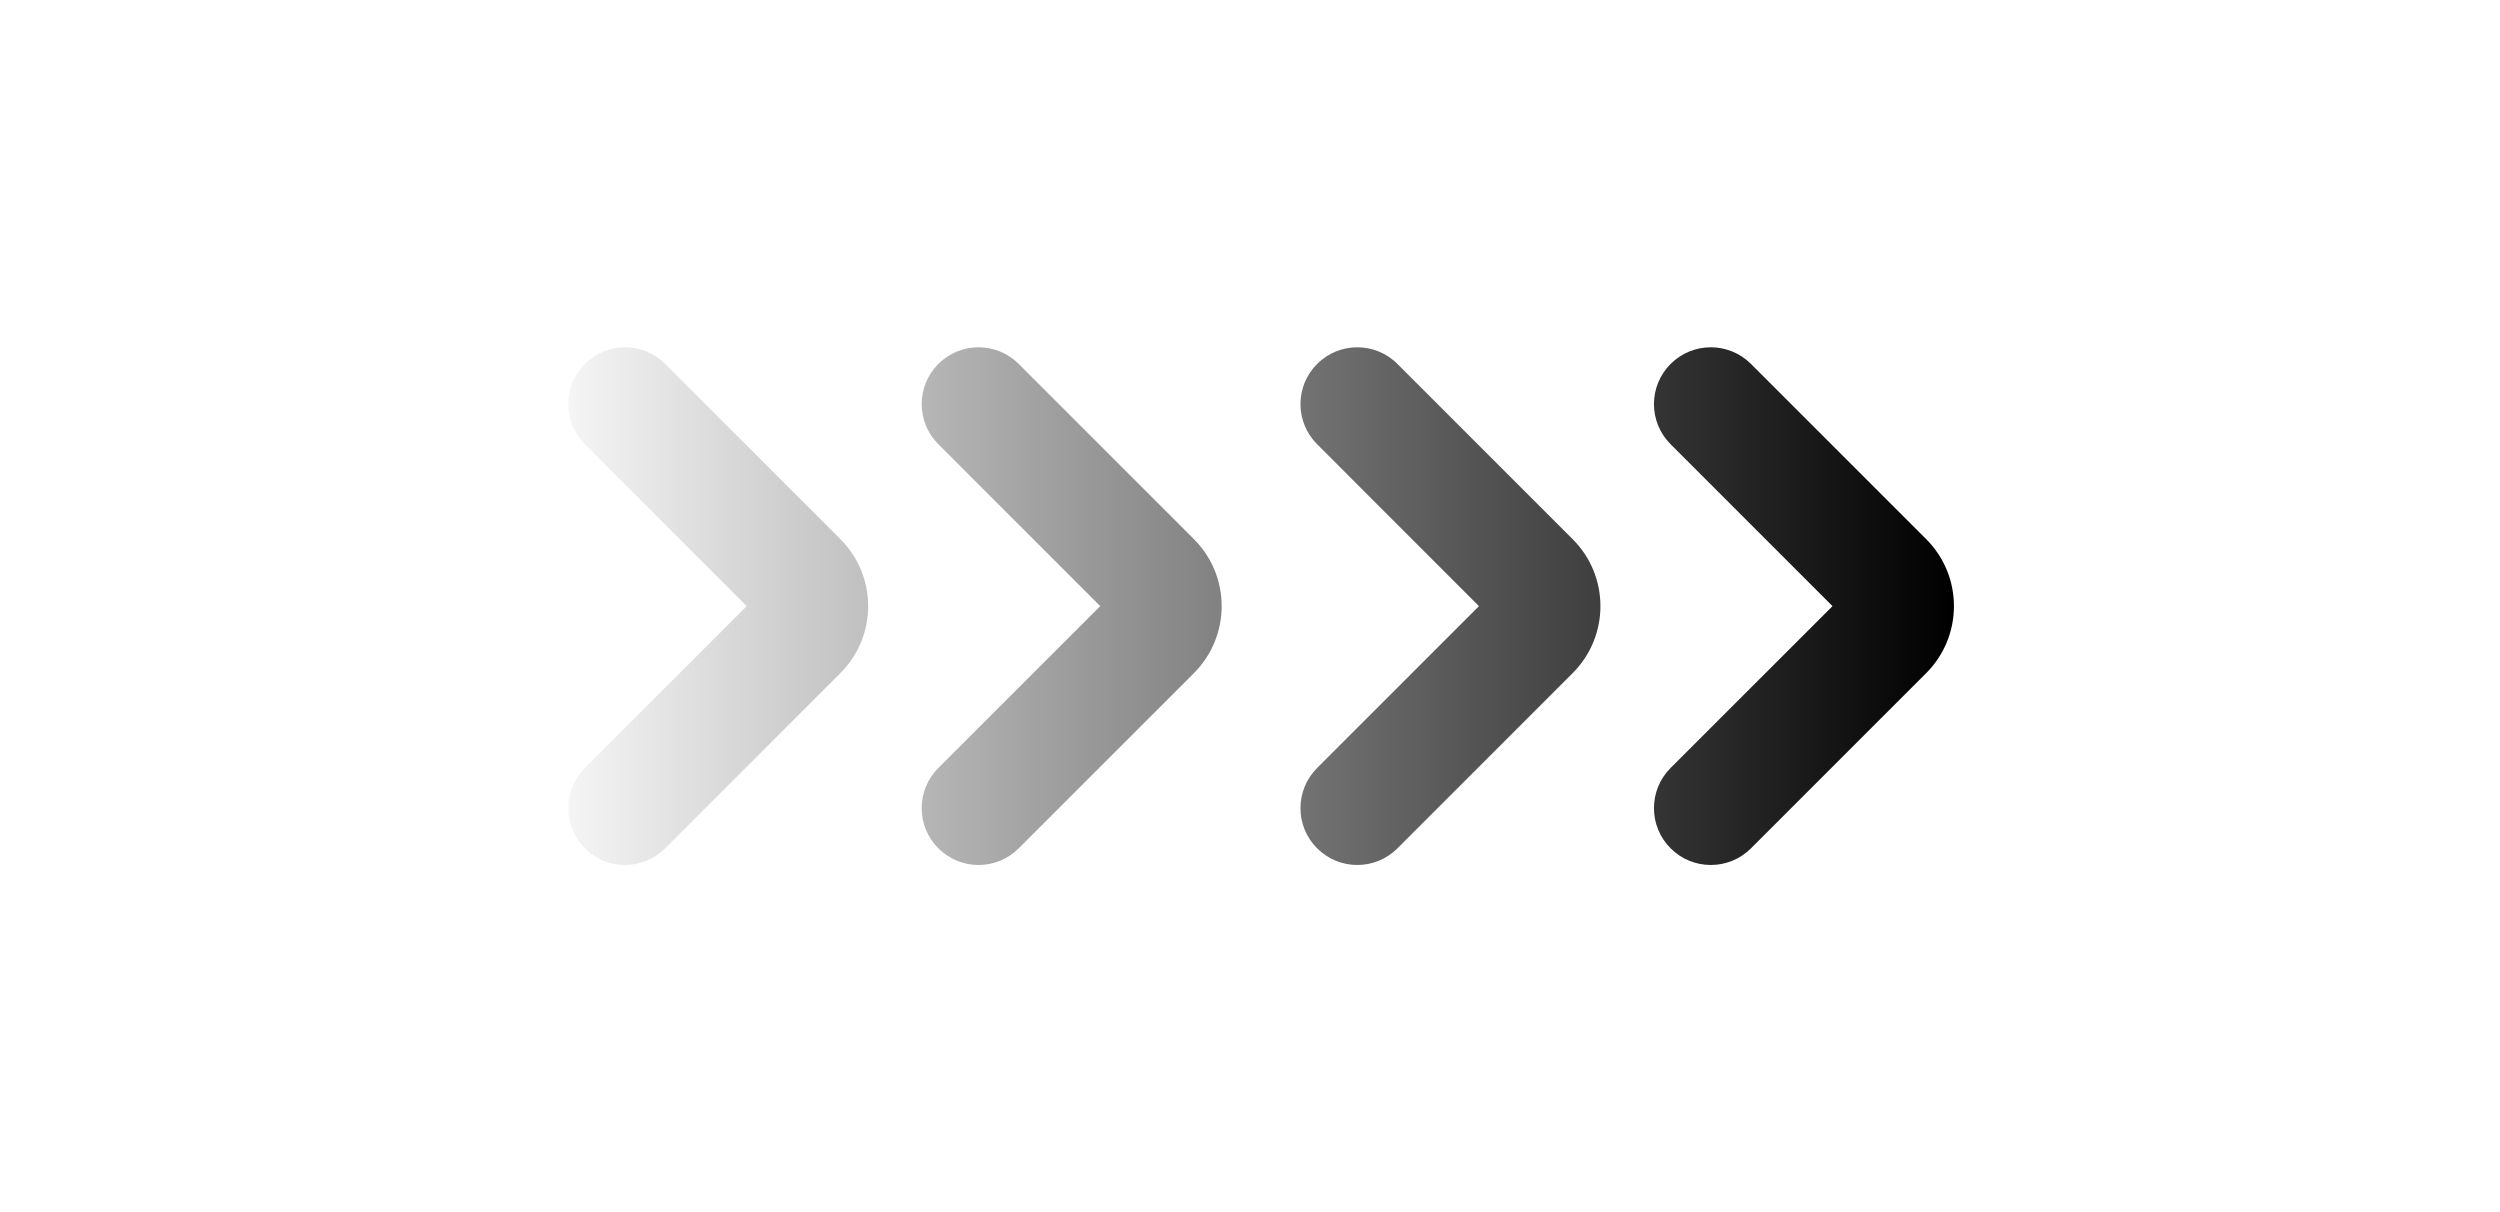 <svg viewBox="0 0 33 16" fill="none" xmlns="http://www.w3.org/2000/svg">
    <path fill-rule="evenodd" clip-rule="evenodd"
        d="M8.78 4.804C8.487 4.511 8.013 4.511 7.72 4.804C7.427 5.097 7.427 5.571 7.72 5.864L9.856 8.001L7.72 10.137C7.427 10.43 7.427 10.905 7.72 11.198C8.013 11.491 8.487 11.491 8.78 11.198L11.093 8.885C11.582 8.396 11.582 7.605 11.093 7.117L8.78 4.804ZM13.447 4.804C13.154 4.511 12.679 4.511 12.386 4.804C12.093 5.097 12.093 5.571 12.386 5.864L14.523 8.001L12.386 10.137C12.093 10.43 12.093 10.905 12.386 11.198C12.679 11.491 13.154 11.491 13.447 11.198L15.76 8.885C16.248 8.396 16.248 7.605 15.76 7.117L13.447 4.804ZM18.446 4.804C18.154 4.511 17.679 4.511 17.386 4.804C17.093 5.097 17.093 5.571 17.386 5.864L19.522 8.001L17.386 10.137C17.093 10.43 17.093 10.905 17.386 11.198C17.679 11.491 18.154 11.491 18.446 11.198L20.759 8.885C21.248 8.396 21.248 7.605 20.759 7.117L18.446 4.804ZM23.113 4.804C22.82 4.511 22.345 4.511 22.052 4.804C21.759 5.097 21.759 5.571 22.052 5.864L24.189 8.001L22.052 10.137C21.759 10.43 21.759 10.905 22.052 11.198C22.345 11.491 22.82 11.491 23.113 11.198L25.426 8.885C25.914 8.396 25.914 7.605 25.426 7.117L23.113 4.804Z"
        fill="url(#paint0_linear_8139_3478)" />
    <defs>
        <linearGradient id="paint0_linear_8139_3478" x1="25.75" y1="8" x2="6.75" y2="8"
            gradientUnits="userSpaceOnUse">
            <stop stop-color="currentColor" />
            <stop offset="1" stop-color="currentColor" stop-opacity="0" />
        </linearGradient>
    </defs>
</svg>